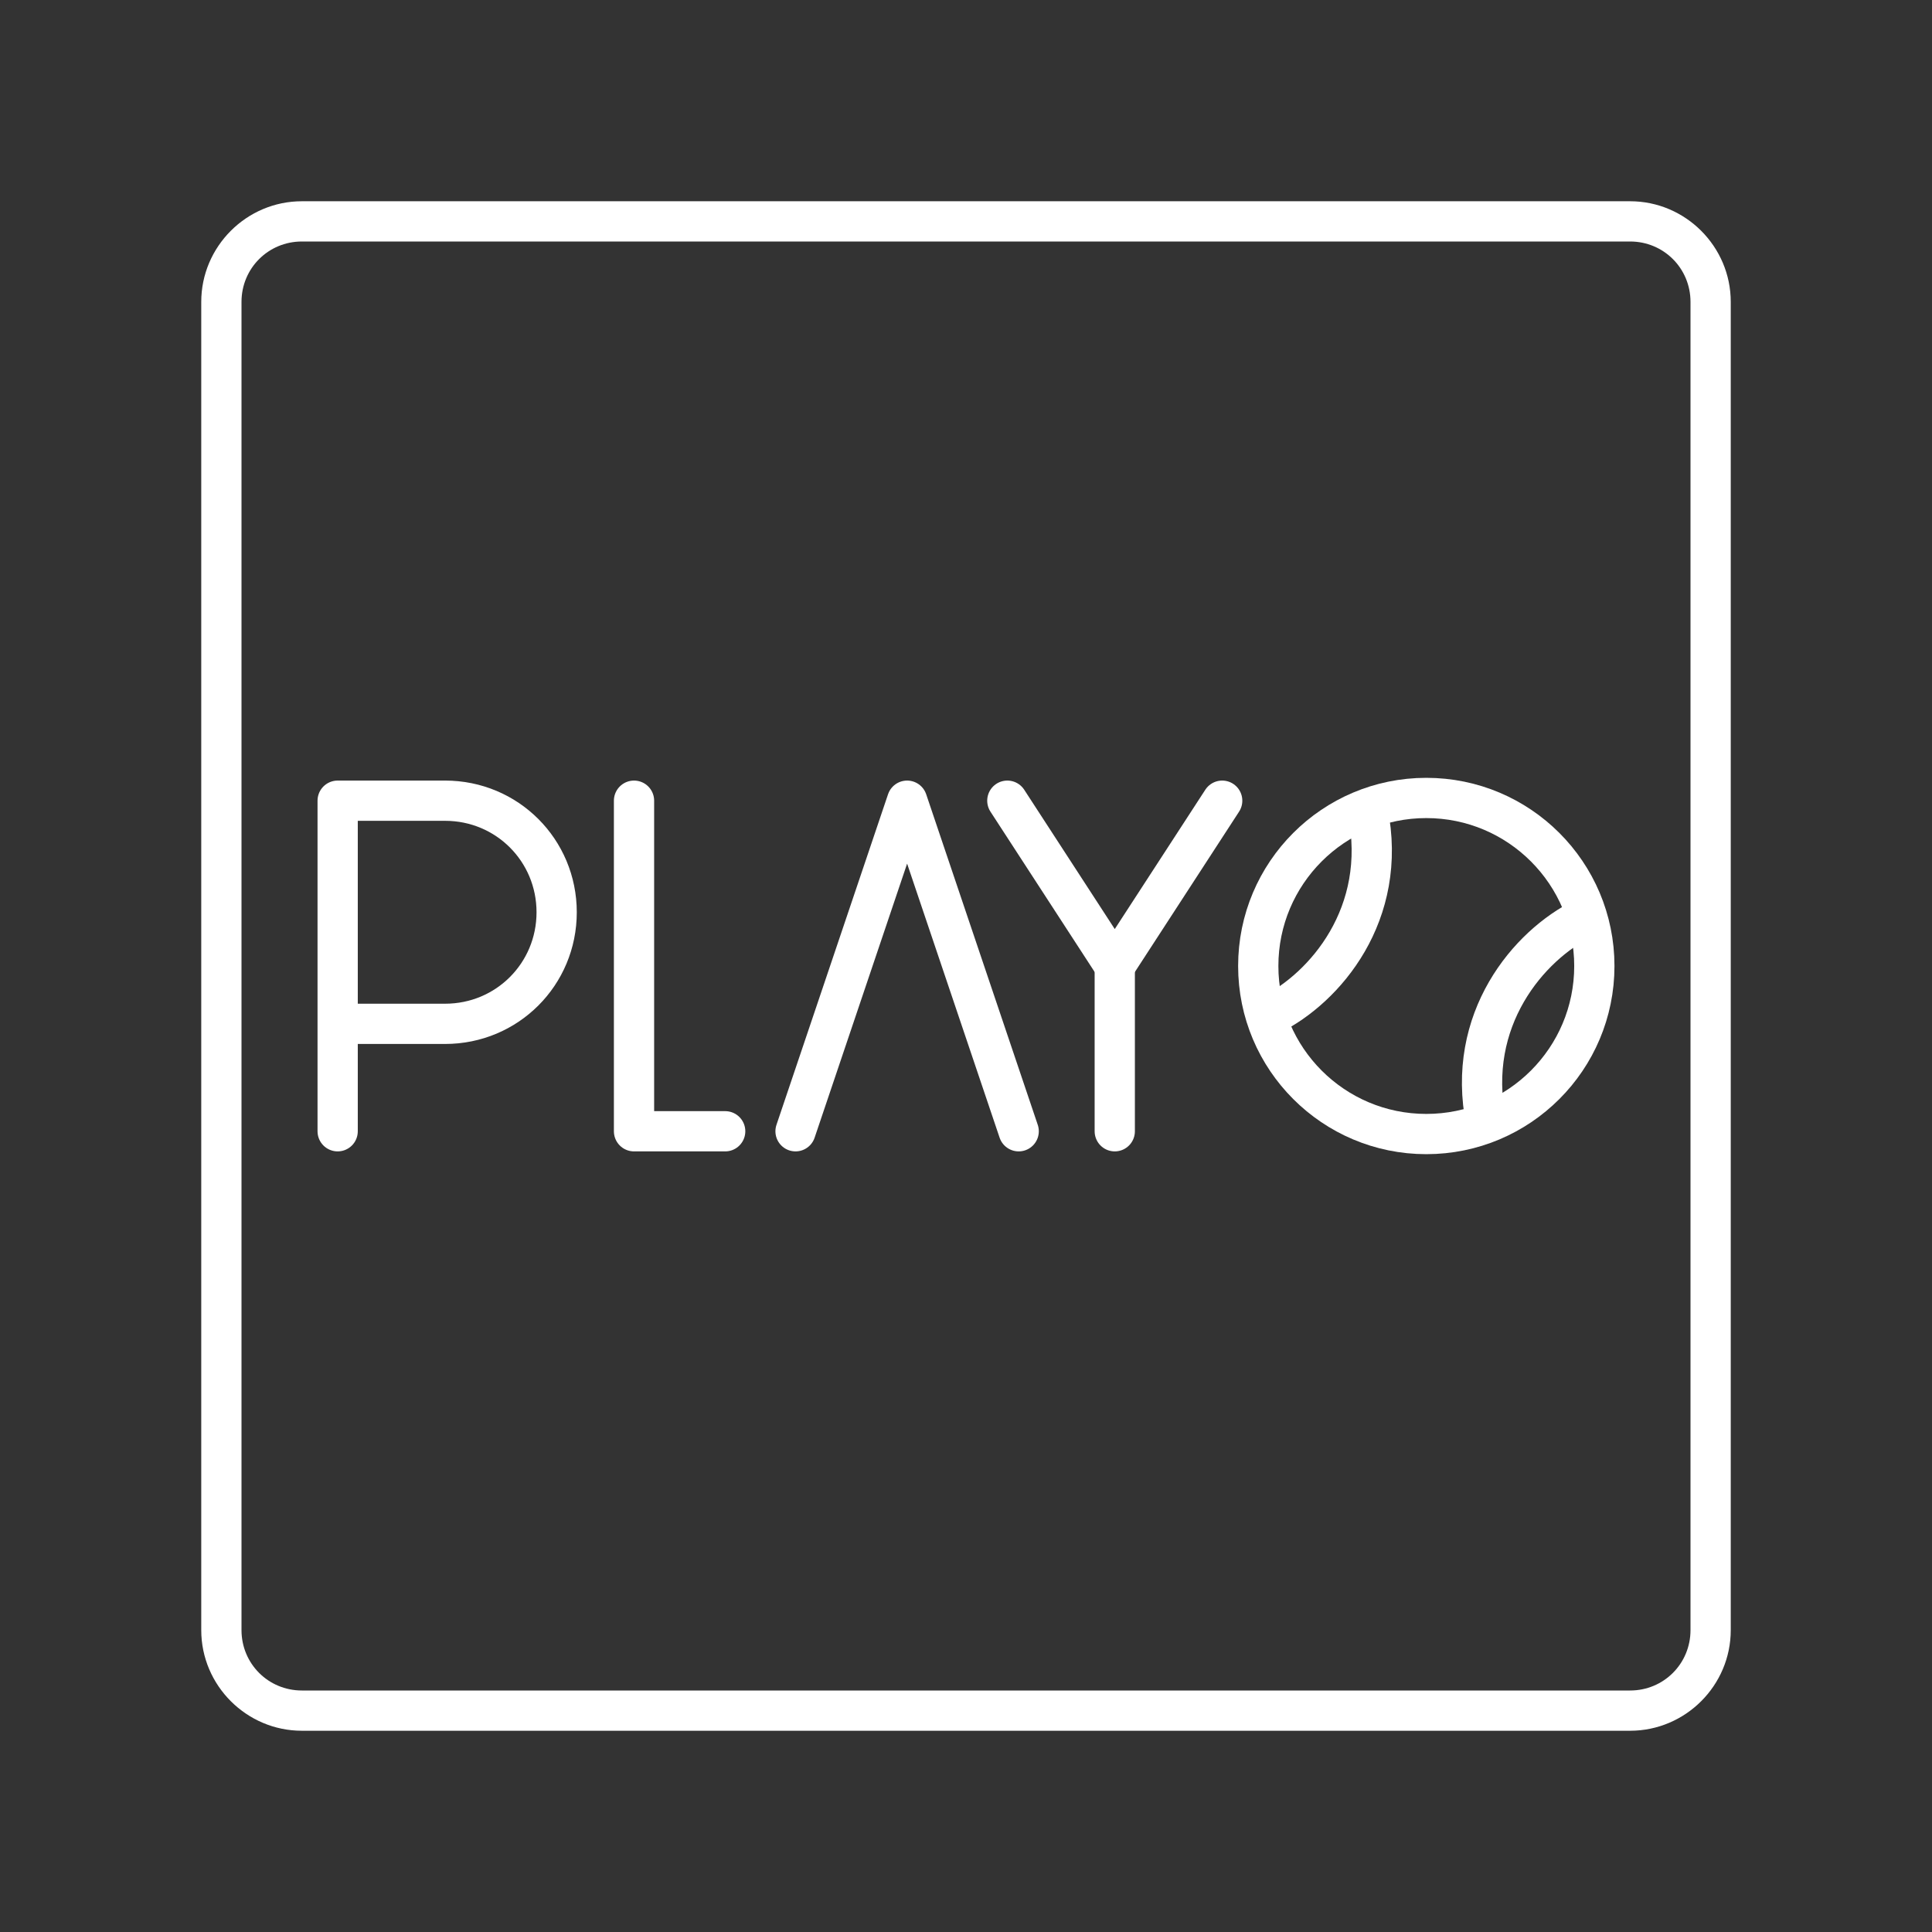 <?xml version="1.0" encoding="UTF-8"?><svg id="b" xmlns="http://www.w3.org/2000/svg" viewBox="0 0 48 48"><rect x="0" y="0" width="48" height="48" fill="#333333" stroke="none"/><defs><style>.c{fill:#fff;}.d{fill:none;stroke:#fff;stroke-linecap:round;stroke-linejoin:round;}</style></defs><path class="c" d="m7.5,5c-1.375,0-2.5,1.125-2.5,2.5v33c0,1.375,1.125,2.5,2.5,2.5h33c1.375,0,2.5-1.125,2.5-2.5V7.5c0-1.375-1.125-2.5-2.5-2.5H7.5Zm0,1h33c.834,0,1.5.666,1.5,1.5v33c0,.834-.666,1.5-1.5,1.5H7.5c-.834,0-1.5-.666-1.5-1.5V7.5c0-.834.666-1.5,1.5-1.5Z"/><path class="d" d="m15.752,19.893v8.213h2.265"/><path class="d" d="m8.389,28.106v-8.213h2.669c1.54,0,2.772,1.232,2.772,2.772s-1.232,2.772-2.772,2.772h-2.669"/><path class="d" d="m19.765,28.106l2.772-8.213,2.772,8.213"/><path class="d" d="m30.365,19.893l-2.669,4.107-2.669-4.107"/><path class="d" d="m27.696,28.106v-4.107"/><path class="d" d="m39.611,24c0,2.306-1.869,4.175-4.175,4.175h0c-2.306,0-4.175-1.869-4.175-4.175h0c0-2.306,1.869-4.175,4.175-4.175h0c2.306,0,4.175,1.869,4.175,4.175h0Z"/><path class="d" d="m33.981,20.159c.516,2.546-1.062,4.389-2.414,5.056"/><path class="d" d="m36.921,27.874c-.516-2.546,1.062-4.389,2.414-5.056"/></svg>